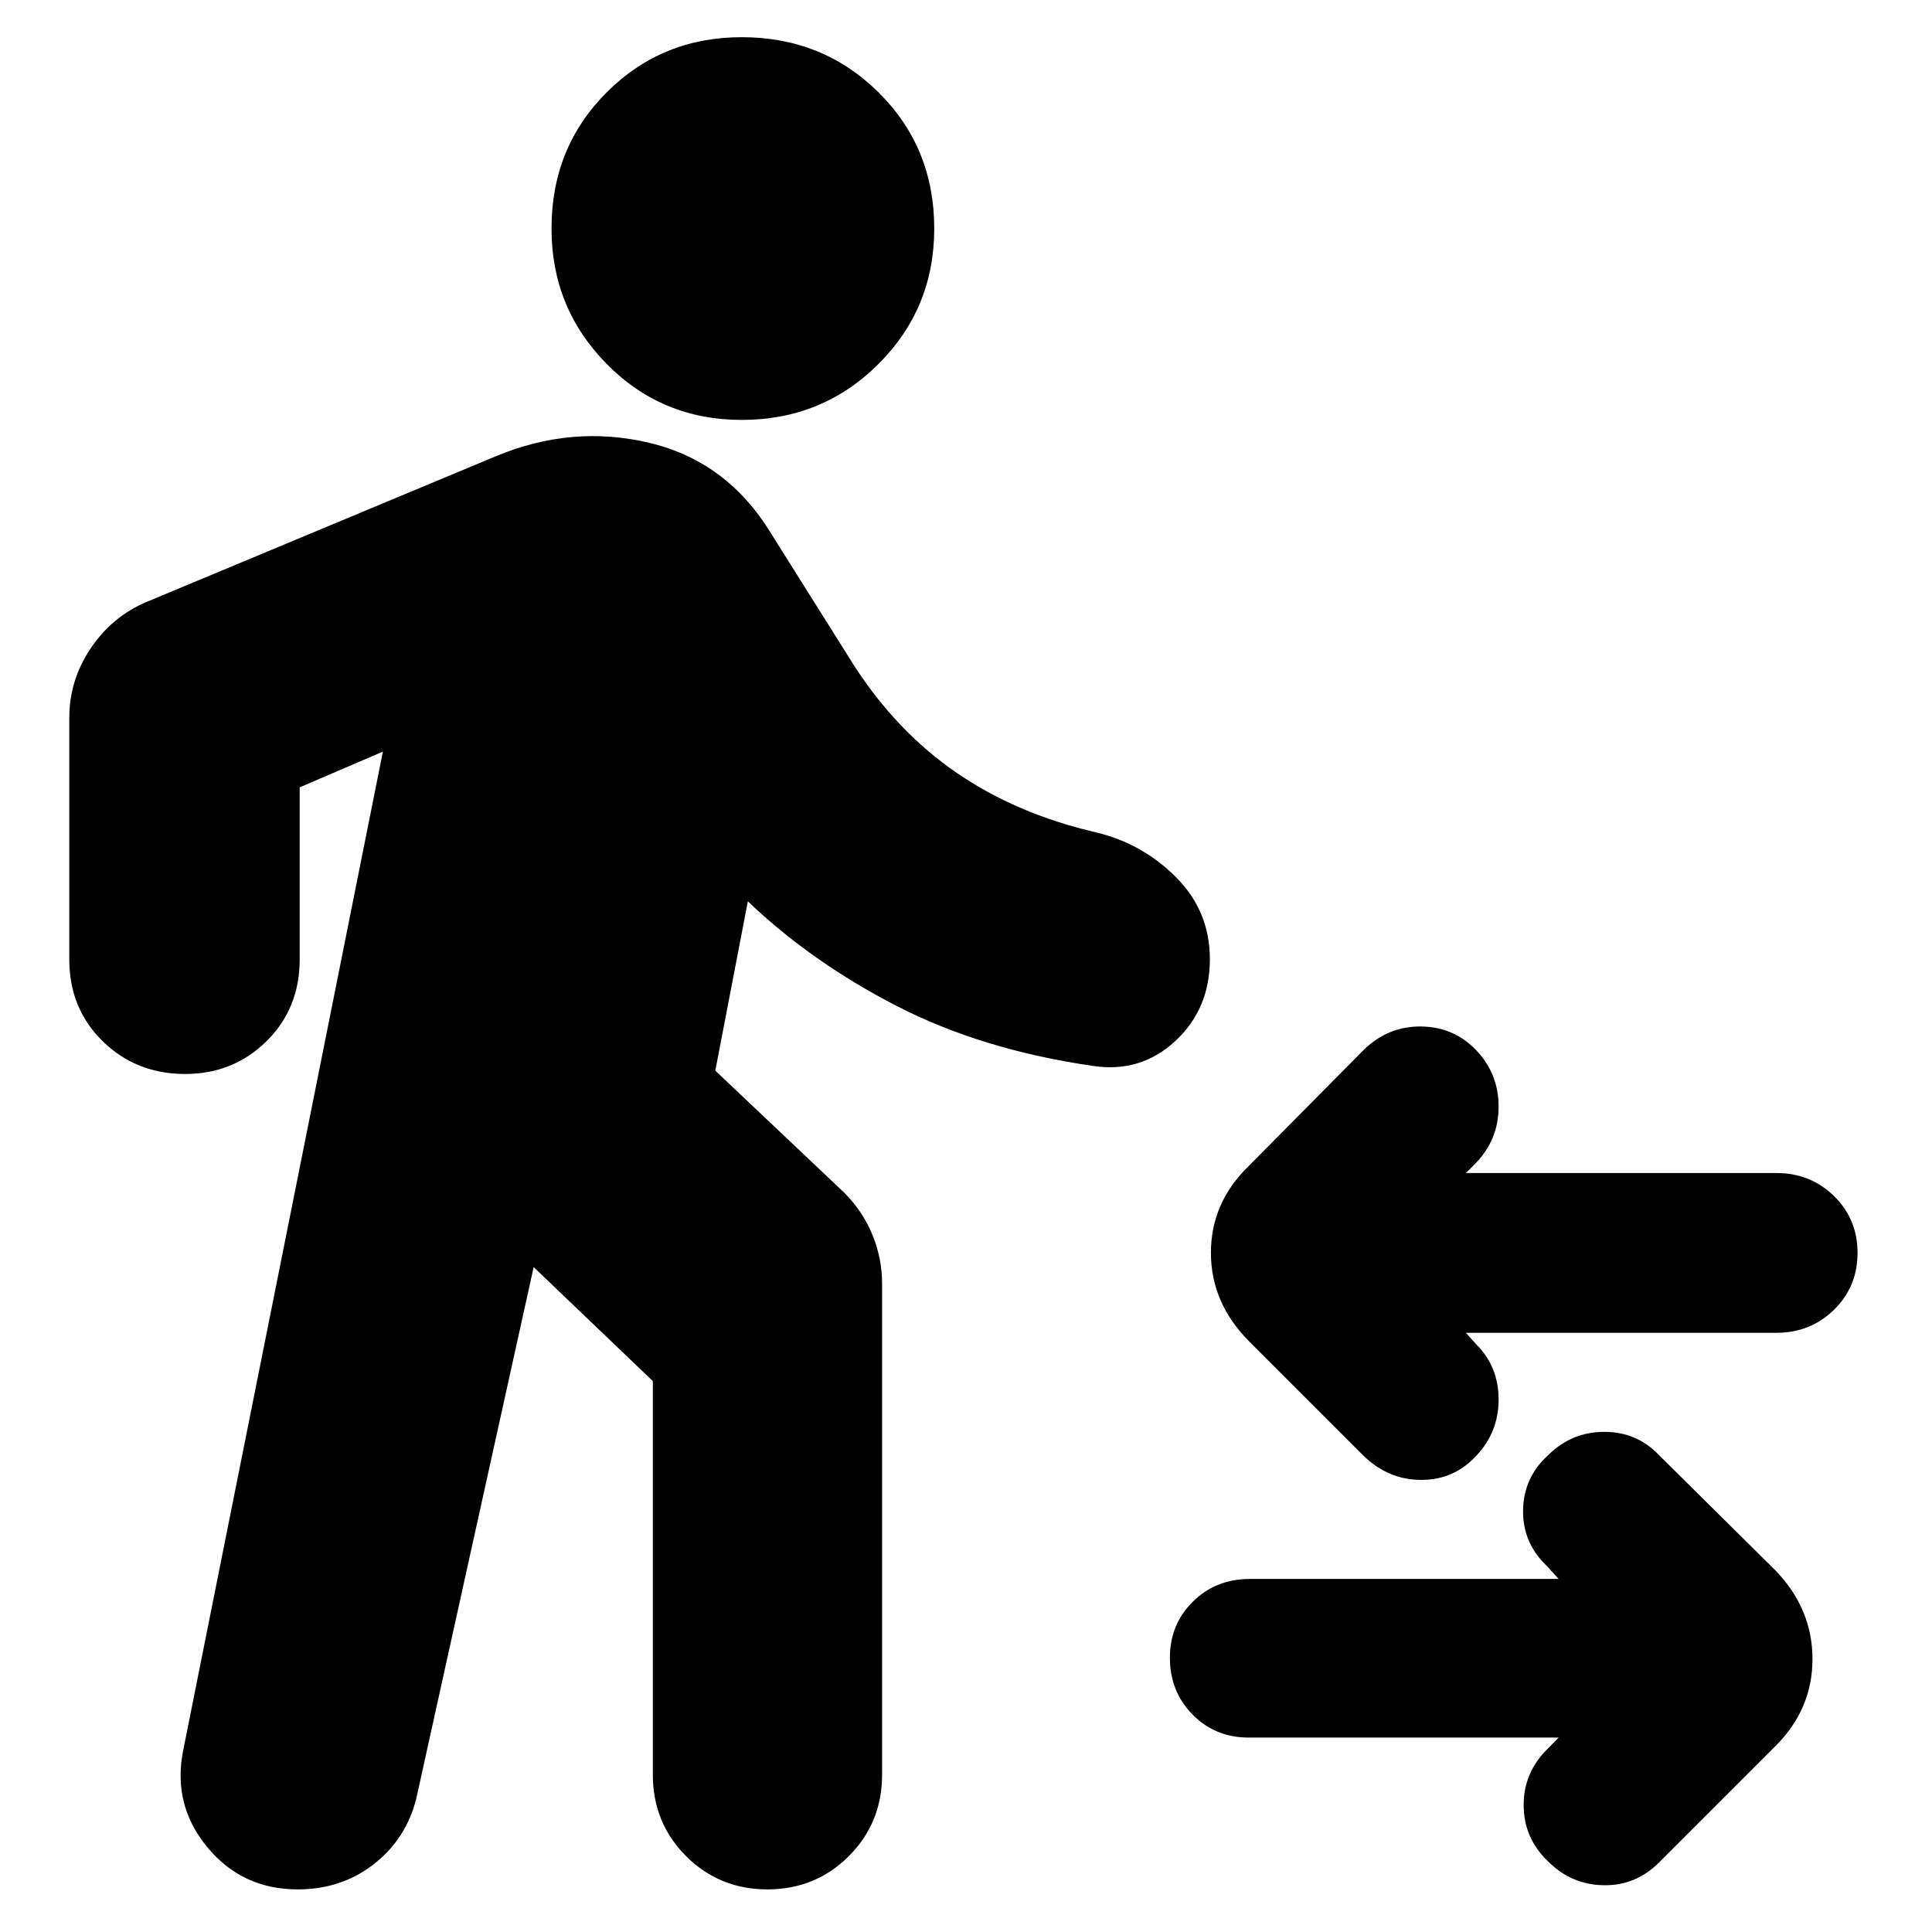 <svg xmlns="http://www.w3.org/2000/svg" height="24" viewBox="0 -960 960 960" width="24"><path d="m91.09-90.57 99.17-495.95-41.35 17.74v85.48q0 24.47-16.52 40.71-16.53 16.24-40.43 16.24-24.27 0-40.9-16.24T34.43-483.3v-120.05q0-18.64 10.6-34.44 10.61-15.8 27.62-23.04l173.65-72.43q38-15.87 76.54-6.65 38.53 9.21 60.33 45.04l41.13 65.44q21.31 33.04 51.11 53.47 29.81 20.44 69.24 29.57 23.13 5.56 39.83 22.39 16.69 16.82 16.69 40.61 0 24.78-17.19 40.69-17.2 15.92-40.89 12.35-55.18-8-97.55-29.8-42.37-21.81-73.93-51.98L355.43-428l64.05 60.61q9.13 9.13 13.98 20.86 4.84 11.73 4.84 24.36v244.04q0 23.91-16.52 40.43-16.53 16.53-40.43 16.53-23.91 0-40.44-16.53-16.52-16.52-16.52-40.43v-195.61l-59.22-56.65-58.3 263.96q-5 20.13-21.09 32.69-16.1 12.57-37.87 12.57-27.69 0-45.04-21.13-17.35-21.13-11.78-48.27Zm277.47-660.78q-39.69 0-67.1-27.81-27.42-27.81-27.42-67.28 0-40.26 27.42-67.67 27.41-27.41 67.1-27.41 40.27 0 67.96 27.41 27.7 27.41 27.7 67.67 0 39.7-27.81 67.4-27.81 27.69-67.85 27.69ZM774.48-96.61H620.44q-16.59 0-27.86-11.43-11.27-11.44-11.27-28.26 0-16.59 11.43-27.86T621-175.43h153.48l-5.83-6.4q-12.13-11.56-11.84-27.84.28-16.29 12.49-27.29 11.65-11.56 27.85-11.56 16.2 0 27.2 11.56l58 57.44q18.26 19.03 18.26 43.88 0 24.86-18.26 43.12l-58 58q-11.57 11.56-27.57 11.28-16-.28-27.56-11.85-12.13-11.56-12.13-28.01 0-16.46 12.27-28.29l5.12-5.22Zm-46.09-201.13 5.12 5.68q11.14 11.15 11.14 27.43t-11 27.85q-11 12.13-27.43 12.13-16.44 0-28.83-12.13l-56.87-56.87q-18.82-19.03-18.82-43.89 0-24.85 18.82-43.11l57.44-58q12.13-11.57 28.41-11.29 16.28.29 27.28 11.93 11 11.65 11 27.85 0 16.2-11.14 27.91l-5.12 5.12h154.35q16.83 0 28.55 11.43Q923-354.27 923-337.44q0 16.83-11.71 28.27-11.72 11.43-28.55 11.43H728.39Z"/></svg>